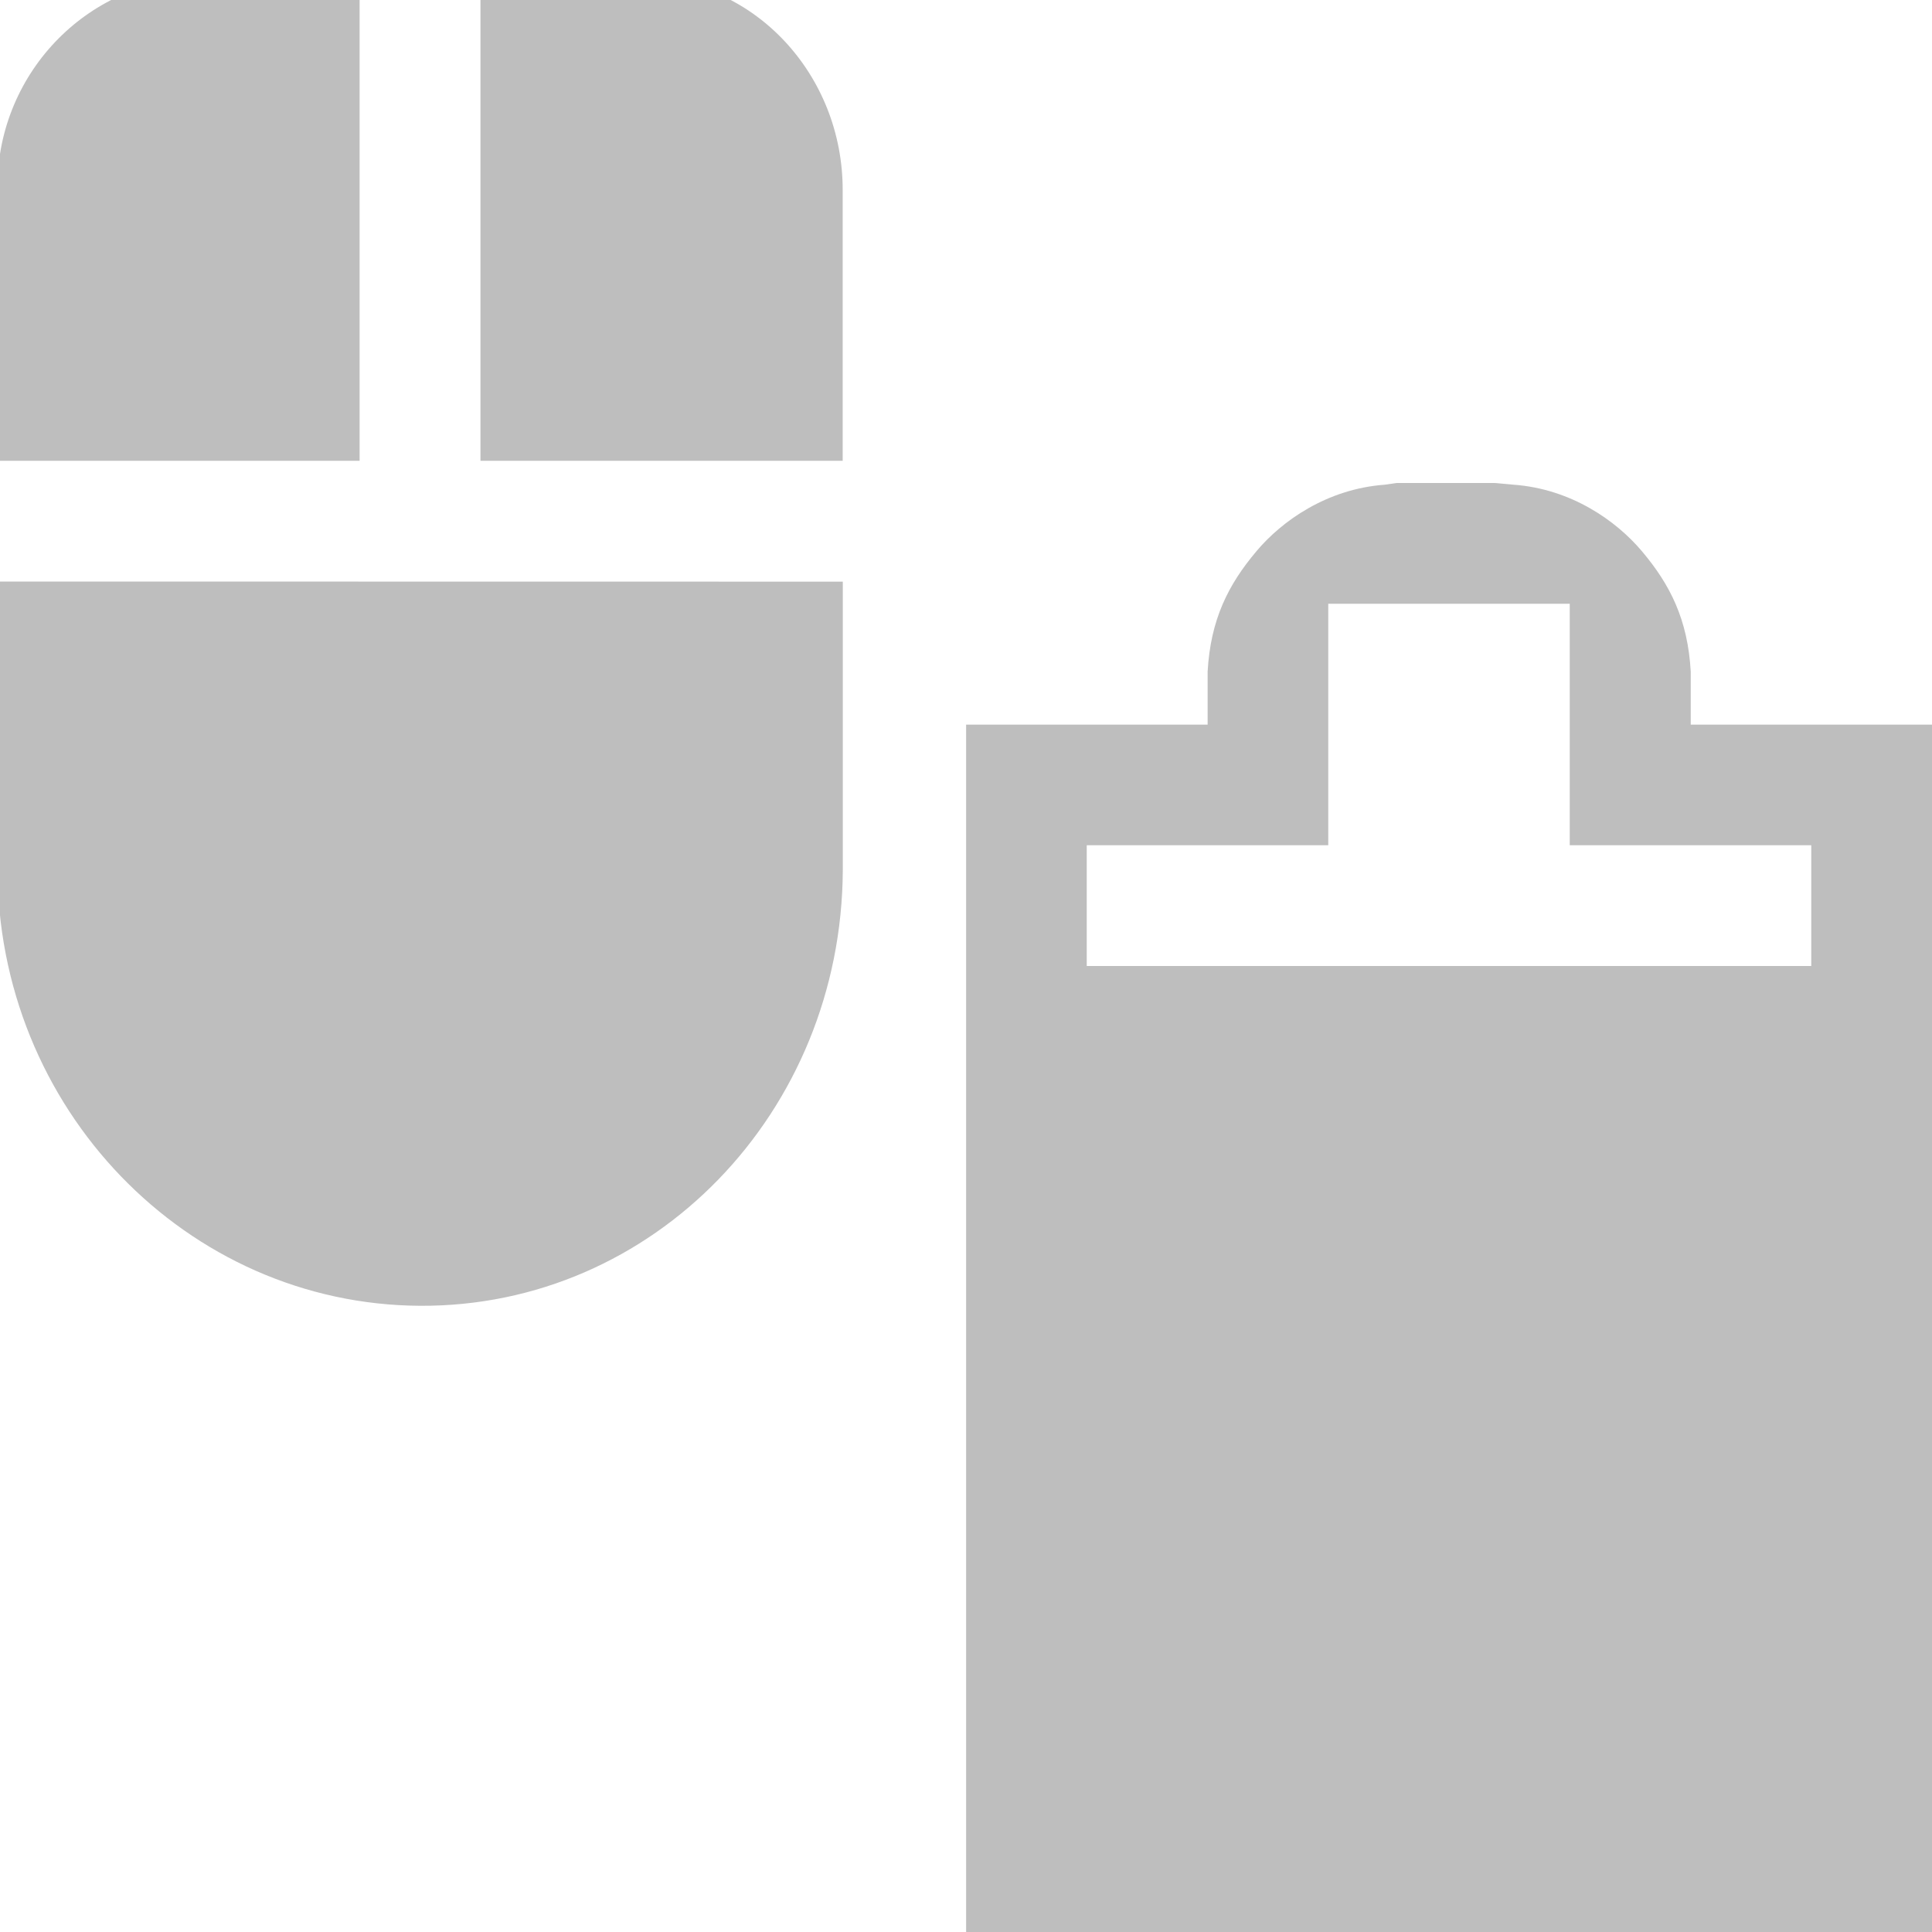 <svg height="16" width="16" xmlns="http://www.w3.org/2000/svg"><g fill="#bebebe"><path d="m11.469 4.014c-.481.035-.853.301-1.062.549-.236.279-.382.569-.406 1v.438h-2v10h8v-10h-1.999v-.438c-.024-.431-.17-.721-.406-1-.21-.248-.581-.514-1.062-.549l-.156-.014h-.813zm-.469.986h2v2h2v1h-6v-1h2z" stroke-width="1"/><g transform="matrix(.991 0 0 .999 -340.888 -450.724)"><path d="m345.679 450.993c-.932-.003-1.712.765-1.717 1.726v2.276h3.027v-4.002z"/><path d="m347.999 450.993v4.002h3.027l-0-2.24c.003-.961-.742-1.757-1.673-1.762z"/><path d="m343.963 455.996 0 2.356c-.009 2.011 1.582 3.638 3.532 3.648 1.949.01 3.522-1.601 3.532-3.612v-2.391z"/></g></g></svg>